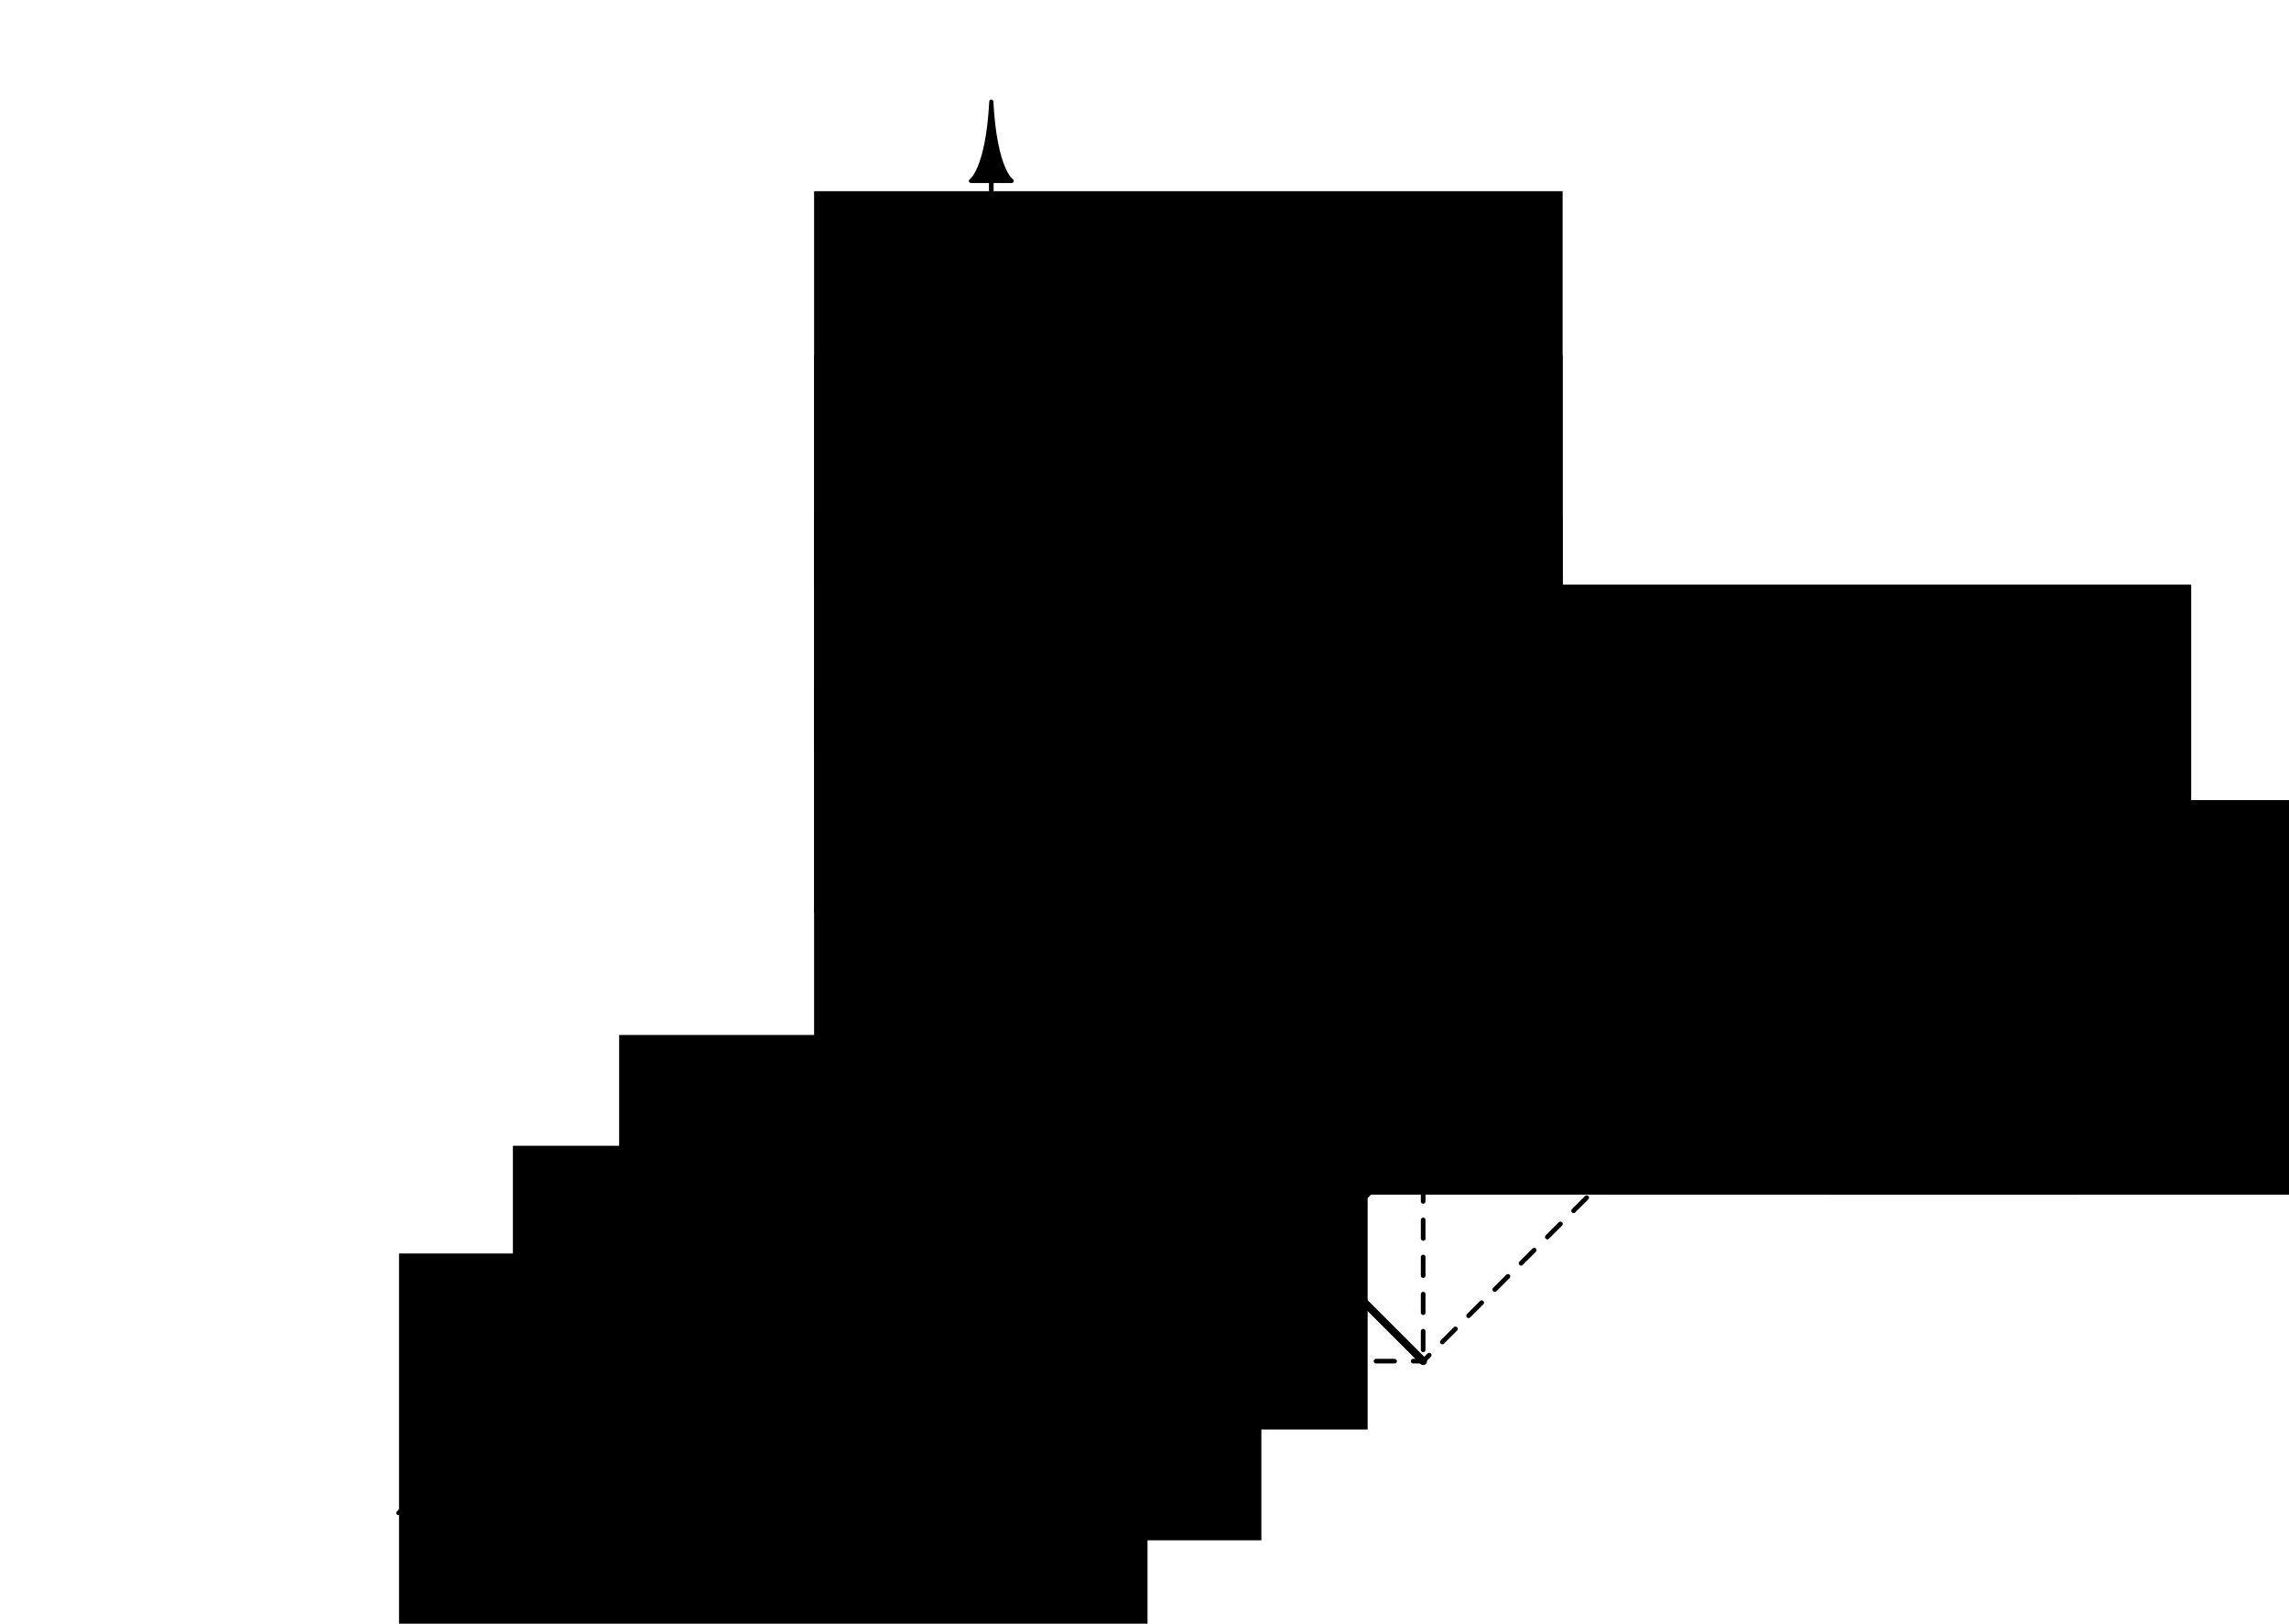 <?xml version="1.0" encoding="UTF-8" standalone="no"?>
<!-- Created with Inkscape (http://www.inkscape.org/) -->

<svg
   width="148mm"
   height="105mm"
   viewBox="0 0 148 105"
   version="1.1"
   id="svg13439"
   inkscape:version="1.1 (c68e22c387, 2021-05-23)"
   sodipodi:docname="producto-interno.svg"
   xmlns:inkscape="http://www.inkscape.org/namespaces/inkscape"
   xmlns:sodipodi="http://sodipodi.sourceforge.net/DTD/sodipodi-0.dtd"
   xmlns="http://www.w3.org/2000/svg"
   xmlns:svg="http://www.w3.org/2000/svg">
  <sodipodi:namedview
     id="namedview13441"
     pagecolor="#ffffff"
     bordercolor="#666666"
     borderopacity="1.0"
     inkscape:pageshadow="2"
     inkscape:pageopacity="0.0"
     inkscape:pagecheckerboard="0"
     inkscape:document-units="mm"
     showgrid="false"
     inkscape:zoom="0.6708123"
     inkscape:cx="253.42409"
     inkscape:cy="395.78881"
     inkscape:window-width="1920"
     inkscape:window-height="1001"
     inkscape:window-x="-9"
     inkscape:window-y="-9"
     inkscape:window-maximized="1"
     inkscape:current-layer="layer1" />
  <defs
     id="defs13436" />
  <g
     inkscape:label="Layer 1"
     inkscape:groupmode="layer"
     id="layer1">
    <path
       sodipodi:nodetypes="cccc"
       inkscape:connector-curvature="0"
       id="path872-19-8-7"
       d="m 67.328,48.036 -1.274,-0.341 c 0,0 1.216,-0.369 2.601,-4.614 -0.922,4.369 -0.054,5.297 -0.054,5.297 z"
       style="fill:#000000;fill-opacity:1;stroke:#000000;stroke-width:0.265;stroke-linecap:round;stroke-linejoin:round;stroke-miterlimit:4;stroke-dasharray:none;stroke-opacity:1"
       inkscape:export-filename="C:\Users\Admin\Desktop\Libro F1\PNG\scalarprod.png"
       inkscape:export-xdpi="300"
       inkscape:export-ydpi="300" />
    <path
       sodipodi:nodetypes="cccc"
       inkscape:connector-curvature="0"
       id="path872-19-8-5"
       d="m 87.575,46.544 -0.659,-1.142 c 0,0 1.121,0.599 5.102,-1.423 -3.742,2.437 -3.784,3.707 -3.784,3.707 z"
       style="fill:#000000;fill-opacity:1;stroke:#000000;stroke-width:0.265;stroke-linecap:round;stroke-linejoin:round;stroke-miterlimit:4;stroke-dasharray:none;stroke-opacity:1"
       inkscape:export-filename="C:\Users\Admin\Desktop\Libro F1\PNG\scalarprod.png"
       inkscape:export-xdpi="300"
       inkscape:export-ydpi="300" />
    <path
       style="fill:none;stroke:#000000;stroke-width:0.3;stroke-linecap:round;stroke-linejoin:round;stroke-miterlimit:4;stroke-dasharray:none;stroke-dashoffset:0;stroke-opacity:1"
       d="m 64.095,11.702 v 48.397"
       id="path997-8-9-6"
       inkscape:export-filename="C:\Users\Admin\Desktop\Libro F1\PNG\scalarprod.png"
       inkscape:export-xdpi="300"
       inkscape:export-ydpi="300" />
    <path
       style="fill:none;stroke:#000000;stroke-width:0.3;stroke-linecap:round;stroke-linejoin:round;stroke-miterlimit:4;stroke-dasharray:none;stroke-dashoffset:0;stroke-opacity:1"
       d="m 133.662,60.099 -69.567,10e-4"
       id="path1526-3"
       inkscape:export-filename="C:\Users\Admin\Desktop\Libro F1\PNG\scalarprod.png"
       inkscape:export-xdpi="300"
       inkscape:export-ydpi="300" />
    <path
       sodipodi:nodetypes="cccc"
       inkscape:connector-curvature="0"
       id="path1905-9-1-9"
       d="m 133.662,60.099 v -1.319 c 0,0 0.671,1.079 5.13,1.319 -4.459,0.24 -5.13,1.319 -5.13,1.319 z"
       style="fill:#000000;fill-opacity:1;stroke:#000000;stroke-width:0.265;stroke-linecap:round;stroke-linejoin:round;stroke-miterlimit:4;stroke-dasharray:none;stroke-opacity:1"
       inkscape:export-filename="C:\Users\Admin\Desktop\Libro F1\PNG\scalarprod.png"
       inkscape:export-xdpi="300"
       inkscape:export-ydpi="300" />
    <g
       id="g3797"
       inkscape:transform-center-x="0.95255625"
       inkscape:transform-center-y="0.95254814"
       transform="matrix(0.507,-0.136,0.136,0.507,-858.267,401.311)"
       style="stroke-width:1.904"
       inkscape:export-filename="C:\Users\Admin\Desktop\Libro F1\PNG\scalarprod.png"
       inkscape:export-xdpi="300"
       inkscape:export-ydpi="300">
      <path
         style="fill:none;stroke:#000000;stroke-width:0.571;stroke-linecap:round;stroke-linejoin:round;stroke-miterlimit:4;stroke-dasharray:none;stroke-dashoffset:0;stroke-opacity:1"
         d="m 1864.641,-173.01 -83.83,48.397"
         id="path1528-9"
         inkscape:export-filename="C:\Backup\Academic\My Notes\Super Apunte EyM\PNG\BvF.png"
         inkscape:export-xdpi="300"
         inkscape:export-ydpi="300" />
      <path
         sodipodi:nodetypes="cccc"
         inkscape:connector-curvature="0"
         id="path1907-9-5-3"
         d="m 1780.811,-124.614 0.659,1.142 c 0,0 -1.121,-0.599 -5.102,1.423 3.742,-2.437 3.784,-3.707 3.784,-3.707 z"
         style="fill:#000000;fill-opacity:1;stroke:#000000;stroke-width:0.505;stroke-linecap:round;stroke-linejoin:round;stroke-miterlimit:4;stroke-dasharray:none;stroke-opacity:1"
         inkscape:export-filename="C:\Users\mrmal\Desktop\RFB\Super Apunte AM2\PNG\Int5.png"
         inkscape:export-xdpi="300"
         inkscape:export-ydpi="300" />
    </g>
    <path
       sodipodi:nodetypes="cccc"
       inkscape:connector-curvature="0"
       id="path1903-1-7-1"
       d="m 64.095,11.702 h -1.319 c 0,0 1.079,-0.671 1.319,-5.13 0.24,4.459 1.319,5.13 1.319,5.13 z"
       style="fill:#000000;fill-opacity:1;stroke:#000000;stroke-width:0.265;stroke-linecap:round;stroke-linejoin:round;stroke-miterlimit:4;stroke-dasharray:none;stroke-opacity:1"
       inkscape:export-filename="C:\Users\Admin\Desktop\Libro F1\PNG\scalarprod.png"
       inkscape:export-xdpi="300"
       inkscape:export-ydpi="300" />
    <path
       style="font-variation-settings:normal;vector-effect:none;fill:none;fill-opacity:1;stroke:#000000;stroke-width:0.5;stroke-linecap:round;stroke-linejoin:round;stroke-miterlimit:4;stroke-dasharray:none;stroke-dashoffset:0;stroke-opacity:1;-inkscape-stroke:none;stop-color:#000000"
       d="m 64.095,60.1 27.924,27.924"
       id="path6650"
       inkscape:export-filename="C:\Users\Admin\Desktop\Libro F1\PNG\scalarprod.png"
       inkscape:export-xdpi="300"
       inkscape:export-ydpi="300" />
    <path
       style="font-variation-settings:normal;vector-effect:none;fill:none;fill-opacity:1;stroke:#000000;stroke-width:0.5;stroke-linecap:round;stroke-linejoin:round;stroke-miterlimit:4;stroke-dasharray:none;stroke-dashoffset:0;stroke-opacity:1;-inkscape-stroke:none;stop-color:#000000"
       d="M 64.095,60.1 92.018,43.979"
       id="path6652"
       inkscape:export-filename="C:\Users\Admin\Desktop\Libro F1\PNG\scalarprod.png"
       inkscape:export-xdpi="300"
       inkscape:export-ydpi="300" />
    <path
       style="font-variation-settings:normal;fill:none;fill-opacity:1;stroke:#000000;stroke-width:0.3;stroke-linecap:round;stroke-linejoin:round;stroke-miterlimit:4;stroke-dasharray:1.2, 1.2;stroke-dashoffset:0;stroke-opacity:1;stop-color:#000000"
       d="m 64.095,16.056 27.923,27.923 v 44.045"
       id="path6654"
       inkscape:export-filename="C:\Users\Admin\Desktop\Libro F1\PNG\scalarprod.png"
       inkscape:export-xdpi="300"
       inkscape:export-ydpi="300" />
    <path
       style="font-variation-settings:normal;fill:none;fill-opacity:1;stroke:#000000;stroke-width:0.3;stroke-linecap:round;stroke-linejoin:round;stroke-miterlimit:4;stroke-dasharray:1.2, 1.2;stroke-dashoffset:0;stroke-opacity:1;stop-color:#000000"
       d="m 36.17,88.024 h 55.848 l 27.924,-27.924"
       id="path6656"
       inkscape:export-filename="C:\Users\Admin\Desktop\Libro F1\PNG\scalarprod.png"
       inkscape:export-xdpi="300"
       inkscape:export-ydpi="300" />
    <path
       style="font-variation-settings:normal;fill:none;fill-opacity:1;stroke:#000000;stroke-width:0.3;stroke-linecap:round;stroke-linejoin:round;stroke-miterlimit:4;stroke-dasharray:1.2, 1.2;stroke-dashoffset:0;stroke-opacity:1;stop-color:#000000"
       d="m 64.095,27.378 20.745,20.745 v 32.723"
       id="path3759"
       inkscape:export-filename="C:\Users\Admin\Desktop\Libro F1\PNG\scalarprod.png"
       inkscape:export-xdpi="300"
       inkscape:export-ydpi="300" />
    <path
       style="font-variation-settings:normal;fill:none;fill-opacity:1;stroke:#000000;stroke-width:0.3;stroke-linecap:round;stroke-linejoin:round;stroke-miterlimit:4;stroke-dasharray:1.2, 1.2;stroke-dashoffset:0;stroke-opacity:1;stop-color:#000000"
       d="m 43.348,80.846 h 41.492 l 20.746,-20.746"
       id="path3761"
       inkscape:export-filename="C:\Users\Admin\Desktop\Libro F1\PNG\scalarprod.png"
       inkscape:export-xdpi="300"
       inkscape:export-ydpi="300" />
    <path
       style="font-variation-settings:normal;vector-effect:none;fill:none;fill-opacity:1;stroke:#000000;stroke-width:0.5;stroke-linecap:round;stroke-linejoin:round;stroke-miterlimit:4;stroke-dasharray:none;stroke-dashoffset:0;stroke-opacity:1;-inkscape-stroke:none;stop-color:#000000"
       d="m 64.095,60.1 4.56,-17.02"
       id="path3648"
       inkscape:export-filename="C:\Users\Admin\Desktop\Libro F1\PNG\scalarprod.png"
       inkscape:export-xdpi="300"
       inkscape:export-ydpi="300" />
    <path
       style="font-variation-settings:normal;fill:none;fill-opacity:1;stroke:#000000;stroke-width:0.3;stroke-linecap:round;stroke-linejoin:round;stroke-miterlimit:4;stroke-dasharray:1.2, 1.2;stroke-dashoffset:0;stroke-opacity:1;stop-color:#000000"
       d="m 64.095,38.521 4.56,4.56 v 30.923"
       id="path3650"
       inkscape:export-filename="C:\Users\Admin\Desktop\Libro F1\PNG\scalarprod.png"
       inkscape:export-xdpi="300"
       inkscape:export-ydpi="300" />
    <path
       style="font-variation-settings:normal;fill:none;fill-opacity:1;stroke:#000000;stroke-width:0.3;stroke-linecap:round;stroke-linejoin:round;stroke-miterlimit:4;stroke-dasharray:1.2, 1.2;stroke-dashoffset:0;stroke-opacity:1;stop-color:#000000"
       d="m 82.559,60.1 -13.903,13.903 h -18.464"
       id="path3653"
       inkscape:export-filename="C:\Users\Admin\Desktop\Libro F1\PNG\scalarprod.png"
       inkscape:export-xdpi="300"
       inkscape:export-ydpi="300" />
    <path
       style="font-variation-settings:normal;vector-effect:none;fill:none;fill-opacity:1;stroke:#000000;stroke-width:0.5;stroke-linecap:round;stroke-linejoin:round;stroke-miterlimit:4;stroke-dasharray:none;stroke-dashoffset:0;stroke-opacity:1;-inkscape-stroke:none;stop-color:#000000"
       d="m 68.655,43.081 16.185,5.042"
       id="path3655"
       inkscape:export-filename="C:\Users\Admin\Desktop\Libro F1\PNG\scalarprod.png"
       inkscape:export-xdpi="300"
       inkscape:export-ydpi="300" />
    <path
       style="font-variation-settings:normal;vector-effect:none;fill:none;fill-opacity:1;stroke:#000000;stroke-width:0.5;stroke-linecap:round;stroke-linejoin:round;stroke-miterlimit:4;stroke-dasharray:none;stroke-dashoffset:0;stroke-opacity:1;-inkscape-stroke:none;stop-color:#000000"
       d="m 68.655,74.004 -4.56,-13.903"
       id="path6608"
       inkscape:export-filename="C:\Users\Admin\Desktop\Libro F1\PNG\scalarprod.png"
       inkscape:export-xdpi="300"
       inkscape:export-ydpi="300" />
    <path
       sodipodi:nodetypes="cccc"
       inkscape:connector-curvature="0"
       id="path9728"
       d="m 80.398,50.688 -0.659,-1.142 c 0,0 1.121,0.599 5.102,-1.423 -3.742,2.437 -3.784,3.707 -3.784,3.707 z"
       style="fill:#000000;fill-opacity:1;stroke:#000000;stroke-width:0.265;stroke-linecap:round;stroke-linejoin:round;stroke-miterlimit:4;stroke-dasharray:none;stroke-opacity:1"
       inkscape:export-filename="C:\Users\Admin\Desktop\Libro F1\PNG\scalarprod.png"
       inkscape:export-xdpi="300"
       inkscape:export-ydpi="300" />
    <path
       style="font-variation-settings:normal;vector-effect:none;fill:none;fill-opacity:1;stroke:#000000;stroke-width:0.5;stroke-linecap:round;stroke-linejoin:round;stroke-miterlimit:4;stroke-dasharray:none;stroke-dashoffset:0;stroke-opacity:1;-inkscape-stroke:none;stop-color:#000000"
       d="m 79.466,46.449 -5.527,3.191 5.652,1.514"
       id="path17499"
       inkscape:export-filename="C:\Users\Admin\Desktop\Libro F1\PNG\scalarprod.png"
       inkscape:export-xdpi="300"
       inkscape:export-ydpi="300" />
    <path
       style="font-variation-settings:normal;vector-effect:none;fill:#000000;fill-opacity:0.2;stroke:none;stroke-width:0.5;stroke-linecap:round;stroke-linejoin:round;stroke-miterlimit:4;stroke-dasharray:none;stroke-dashoffset:0;stroke-opacity:1;-inkscape-stroke:none;stop-color:#000000"
       d="m 68.655,43.081 16.185,5.042 -20.746,11.978 z"
       id="path17614"
       inkscape:export-filename="C:\Users\Admin\Desktop\Libro F1\PNG\scalarprod.png"
       inkscape:export-xdpi="300"
       inkscape:export-ydpi="300" />
    <flowRoot
       xml:space="preserve"
       id="flowRoot1027-6-5-1-5-15-37"
       style="font-style:normal;font-variant:normal;font-weight:normal;font-stretch:normal;font-size:26.667px;line-height:1.25;font-family:'Math Symbols';-inkscape-font-specification:'Math Symbols';letter-spacing:0px;word-spacing:0px;fill:#000000;fill-opacity:1;stroke:none"
       transform="matrix(0.265,0,0,0.265,12.706,-71.042)"
       inkscape:export-filename="C:\Users\mrmal\Desktop\RFB\Apunte IAP\PNG\sin1.png"
       inkscape:export-xdpi="300"
       inkscape:export-ydpi="300"><flowRegion
         id="flowRegion1023-6-9-7-1-2-40"><rect
           id="rect1021-2-9-4-3-2-5"
           width="182.622"
           height="96.283"
           x="150.69"
           y="314.739" /></flowRegion><flowPara
         id="flowPara1025-1-57-2-9-2-19"
         style="font-style:normal;font-variant:normal;font-weight:normal;font-stretch:normal;font-size:32px;font-family:'CMU Serif';-inkscape-font-specification:'CMU Serif'">$r$</flowPara></flowRoot>
    <flowRoot
       xml:space="preserve"
       id="flowRoot1027-6-5-1-5-15-37-7"
       style="font-style:normal;font-variant:normal;font-weight:normal;font-stretch:normal;font-size:26.667px;line-height:1.25;font-family:'Math Symbols';-inkscape-font-specification:'Math Symbols';letter-spacing:0px;word-spacing:0px;fill:#000000;fill-opacity:1;stroke:none"
       transform="matrix(0.265,0,0,0.265,0.099,-16.477)"
       inkscape:export-filename="C:\Users\mrmal\Desktop\RFB\Apunte IAP\PNG\sin1.png"
       inkscape:export-xdpi="300"
       inkscape:export-ydpi="300"><flowRegion
         id="flowRegion1023-6-9-7-1-2-40-0"><rect
           id="rect1021-2-9-4-3-2-5-1"
           width="182.622"
           height="96.283"
           x="150.69"
           y="314.739" /></flowRegion><flowPara
         id="flowPara1025-1-57-2-9-2-19-0"
         style="font-style:normal;font-variant:normal;font-weight:normal;font-stretch:normal;font-size:32px;font-family:'CMU Serif';-inkscape-font-specification:'CMU Serif'">$a$</flowPara></flowRoot>
    <flowRoot
       xml:space="preserve"
       id="flowRoot1027-6-5-1-5-15-37-3"
       style="font-style:normal;font-variant:normal;font-weight:normal;font-stretch:normal;font-size:26.667px;line-height:1.25;font-family:'Math Symbols';-inkscape-font-specification:'Math Symbols';letter-spacing:0px;word-spacing:0px;fill:#000000;fill-opacity:1;stroke:none"
       transform="matrix(0.265,0,0,0.265,78.194,-31.663)"
       inkscape:export-filename="C:\Users\mrmal\Desktop\RFB\Apunte IAP\PNG\sin1.png"
       inkscape:export-xdpi="300"
       inkscape:export-ydpi="300"><flowRegion
         id="flowRegion1023-6-9-7-1-2-40-5"><rect
           id="rect1021-2-9-4-3-2-5-8"
           width="182.622"
           height="96.283"
           x="150.69"
           y="314.739" /></flowRegion><flowPara
         id="flowPara1025-1-57-2-9-2-19-3"
         style="font-style:normal;font-variant:normal;font-weight:normal;font-stretch:normal;font-size:32px;font-family:'CMU Serif';-inkscape-font-specification:'CMU Serif'">$q$</flowPara></flowRoot>
    <flowRoot
       xml:space="preserve"
       id="flowRoot1551"
       style="font-style:normal;font-variant:normal;font-weight:normal;font-stretch:normal;font-size:26.667px;line-height:1.25;font-family:'Math Symbols';-inkscape-font-specification:'Math Symbols';letter-spacing:0px;word-spacing:0px;fill:#000000;fill-opacity:1;stroke:none"
       transform="matrix(0.265,0,0,0.265,12.706,-60.459)"
       inkscape:export-filename="C:\Users\mrmal\Desktop\RFB\Apunte IAP\PNG\sin1.png"
       inkscape:export-xdpi="300"
       inkscape:export-ydpi="300"><flowRegion
         id="flowRegion1547"><rect
           id="rect1545"
           width="182.622"
           height="96.283"
           x="150.69"
           y="314.739" /></flowRegion><flowPara
         id="flowPara1549"
         style="font-style:normal;font-variant:normal;font-weight:normal;font-stretch:normal;font-size:32px;font-family:'CMU Serif';-inkscape-font-specification:'CMU Serif'">$z$</flowPara></flowRoot>
    <flowRoot
       xml:space="preserve"
       id="flowRoot1859"
       style="font-style:normal;font-variant:normal;font-weight:normal;font-stretch:normal;font-size:26.667px;line-height:1.25;font-family:'Math Symbols';-inkscape-font-specification:'Math Symbols';letter-spacing:0px;word-spacing:0px;fill:#000000;fill-opacity:1;stroke:none"
       transform="matrix(0.265,0,0,0.265,12.706,-49.875)"
       inkscape:export-filename="C:\Users\mrmal\Desktop\RFB\Apunte IAP\PNG\sin1.png"
       inkscape:export-xdpi="300"
       inkscape:export-ydpi="300"><flowRegion
         id="flowRegion1855"><rect
           id="rect1853"
           width="182.622"
           height="96.283"
           x="150.69"
           y="314.739" /></flowRegion><flowPara
         id="flowPara1857"
         style="font-style:normal;font-variant:normal;font-weight:normal;font-stretch:normal;font-size:32px;font-family:'CMU Serif';-inkscape-font-specification:'CMU Serif'">$c$</flowPara></flowRoot>
    <flowRoot
       xml:space="preserve"
       id="flowRoot1859-9"
       style="font-style:normal;font-variant:normal;font-weight:normal;font-stretch:normal;font-size:26.667px;line-height:1.25;font-family:'Math Symbols';-inkscape-font-specification:'Math Symbols';letter-spacing:0px;word-spacing:0px;fill:#000000;fill-opacity:1;stroke:none"
       transform="matrix(0.265,0,0,0.265,27.878,-36.198)"
       inkscape:export-filename="C:\Users\mrmal\Desktop\RFB\Apunte IAP\PNG\sin1.png"
       inkscape:export-xdpi="300"
       inkscape:export-ydpi="300"><flowRegion
         id="flowRegion1855-1"><rect
           id="rect1853-6"
           width="182.622"
           height="96.283"
           x="150.69"
           y="314.739" /></flowRegion><flowPara
         id="flowPara1857-2"
         style="font-style:normal;font-variant:normal;font-weight:normal;font-stretch:normal;font-size:32px;font-family:'CMU Serif';-inkscape-font-specification:'CMU Serif'">$\alpha$</flowPara></flowRoot>
    <flowRoot
       xml:space="preserve"
       id="flowRoot2629"
       style="font-style:normal;font-variant:normal;font-weight:normal;font-stretch:normal;font-size:26.667px;line-height:1.25;font-family:'Math Symbols';-inkscape-font-specification:'Math Symbols';letter-spacing:0px;word-spacing:0px;fill:#000000;fill-opacity:1;stroke:none"
       transform="matrix(0.265,0,0,0.265,12.706,-39.292)"
       inkscape:export-filename="C:\Users\mrmal\Desktop\RFB\Apunte IAP\PNG\sin1.png"
       inkscape:export-xdpi="300"
       inkscape:export-ydpi="300"><flowRegion
         id="flowRegion2625"><rect
           id="rect2623"
           width="182.622"
           height="96.283"
           x="150.69"
           y="314.739" /></flowRegion><flowPara
         id="flowPara2627"
         style="font-style:normal;font-variant:normal;font-weight:normal;font-stretch:normal;font-size:32px;font-family:'CMU Serif';-inkscape-font-specification:'CMU Serif'">$\vec{u}$</flowPara></flowRoot>
    <flowRoot
       xml:space="preserve"
       id="flowRoot2629-9"
       style="font-style:normal;font-variant:normal;font-weight:normal;font-stretch:normal;font-size:26.667px;line-height:1.25;font-family:'Math Symbols';-inkscape-font-specification:'Math Symbols';letter-spacing:0px;word-spacing:0px;fill:#000000;fill-opacity:1;stroke:none"
       transform="matrix(0.265,0,0,0.265,53.348,-45.602)"
       inkscape:export-filename="C:\Users\mrmal\Desktop\RFB\Apunte IAP\PNG\sin1.png"
       inkscape:export-xdpi="300"
       inkscape:export-ydpi="300"><flowRegion
         id="flowRegion2625-7"><rect
           id="rect2623-7"
           width="182.622"
           height="96.283"
           x="150.69"
           y="314.739" /></flowRegion><flowPara
         id="flowPara2627-0"
         style="font-style:normal;font-variant:normal;font-weight:normal;font-stretch:normal;font-size:32px;font-family:'CMU Serif';-inkscape-font-specification:'CMU Serif'">$\vec{v}$</flowPara></flowRoot>
    <flowRoot
       xml:space="preserve"
       id="flowRoot2629-9-9"
       style="font-style:normal;font-variant:normal;font-weight:normal;font-stretch:normal;font-size:26.667px;line-height:1.25;font-family:'Math Symbols';-inkscape-font-specification:'Math Symbols';letter-spacing:0px;word-spacing:0px;fill:#000000;fill-opacity:1;stroke:none"
       transform="matrix(0.265,0,0,0.265,36.31,-31.699)"
       inkscape:export-filename="C:\Users\mrmal\Desktop\RFB\Apunte IAP\PNG\sin1.png"
       inkscape:export-xdpi="300"
       inkscape:export-ydpi="300"><flowRegion
         id="flowRegion2625-7-7"><rect
           id="rect2623-7-8"
           width="182.622"
           height="96.283"
           x="150.69"
           y="314.739" /></flowRegion><flowPara
         id="flowPara2627-0-0"
         style="font-style:normal;font-variant:normal;font-weight:normal;font-stretch:normal;font-size:32px;font-family:'CMU Serif';-inkscape-font-specification:'CMU Serif'">$\vec{w}$</flowPara></flowRoot>
    <flowRoot
       xml:space="preserve"
       id="flowRoot4460"
       style="font-style:normal;font-variant:normal;font-weight:normal;font-stretch:normal;font-size:26.667px;line-height:1.25;font-family:'Math Symbols';-inkscape-font-specification:'Math Symbols';letter-spacing:0px;word-spacing:0px;fill:#000000;fill-opacity:1;stroke:none"
       transform="matrix(0.265,0,0,0.265,63.996,-31.663)"
       inkscape:export-filename="C:\Users\mrmal\Desktop\RFB\Apunte IAP\PNG\sin1.png"
       inkscape:export-xdpi="300"
       inkscape:export-ydpi="300"><flowRegion
         id="flowRegion4456"><rect
           id="rect4454"
           width="182.622"
           height="96.283"
           x="150.69"
           y="314.739" /></flowRegion><flowPara
         id="flowPara4458"
         style="font-style:normal;font-variant:normal;font-weight:normal;font-stretch:normal;font-size:32px;font-family:'CMU Serif';-inkscape-font-specification:'CMU Serif'">$y$</flowPara></flowRoot>
    <flowRoot
       xml:space="preserve"
       id="flowRoot4702"
       style="font-style:normal;font-variant:normal;font-weight:normal;font-stretch:normal;font-size:26.667px;line-height:1.25;font-family:'Math Symbols';-inkscape-font-specification:'Math Symbols';letter-spacing:0px;word-spacing:0px;fill:#000000;fill-opacity:1;stroke:none"
       transform="matrix(0.265,0,0,0.265,46.083,-31.663)"
       inkscape:export-filename="C:\Users\mrmal\Desktop\RFB\Apunte IAP\PNG\sin1.png"
       inkscape:export-xdpi="300"
       inkscape:export-ydpi="300"><flowRegion
         id="flowRegion4698"><rect
           id="rect4696"
           width="182.622"
           height="96.283"
           x="150.69"
           y="314.739" /></flowRegion><flowPara
         id="flowPara4700"
         style="font-style:normal;font-variant:normal;font-weight:normal;font-stretch:normal;font-size:32px;font-family:'CMU Serif';-inkscape-font-specification:'CMU Serif'">$b$</flowPara></flowRoot>
    <flowRoot
       xml:space="preserve"
       id="flowRoot6392"
       style="font-style:normal;font-variant:normal;font-weight:normal;font-stretch:normal;font-size:26.667px;line-height:1.25;font-family:'Math Symbols';-inkscape-font-specification:'Math Symbols';letter-spacing:0px;word-spacing:0px;fill:#000000;fill-opacity:1;stroke:none"
       transform="matrix(0.265,0,0,0.265,-6.771,-9.312)"
       inkscape:export-filename="C:\Users\mrmal\Desktop\RFB\Apunte IAP\PNG\sin1.png"
       inkscape:export-xdpi="300"
       inkscape:export-ydpi="300"><flowRegion
         id="flowRegion6388"><rect
           id="rect6386"
           width="182.622"
           height="96.283"
           x="150.69"
           y="314.739" /></flowRegion><flowPara
         id="flowPara6390"
         style="font-style:normal;font-variant:normal;font-weight:normal;font-stretch:normal;font-size:32px;font-family:'CMU Serif';-inkscape-font-specification:'CMU Serif'">$x$</flowPara></flowRoot>
    <flowRoot
       xml:space="preserve"
       id="flowRoot6766"
       style="font-style:normal;font-variant:normal;font-weight:normal;font-stretch:normal;font-size:26.667px;line-height:1.25;font-family:'Math Symbols';-inkscape-font-specification:'Math Symbols';letter-spacing:0px;word-spacing:0px;fill:#000000;fill-opacity:1;stroke:none"
       transform="matrix(0.265,0,0,0.265,-14.133,-2.344)"
       inkscape:export-filename="C:\Users\mrmal\Desktop\RFB\Apunte IAP\PNG\sin1.png"
       inkscape:export-xdpi="300"
       inkscape:export-ydpi="300"><flowRegion
         id="flowRegion6762"><rect
           id="rect6760"
           width="182.622"
           height="96.283"
           x="150.69"
           y="314.739" /></flowRegion><flowPara
         id="flowPara6764"
         style="font-style:normal;font-variant:normal;font-weight:normal;font-stretch:normal;font-size:32px;font-family:'CMU Serif';-inkscape-font-specification:'CMU Serif'">$p$</flowPara></flowRoot>
  </g>
</svg>
